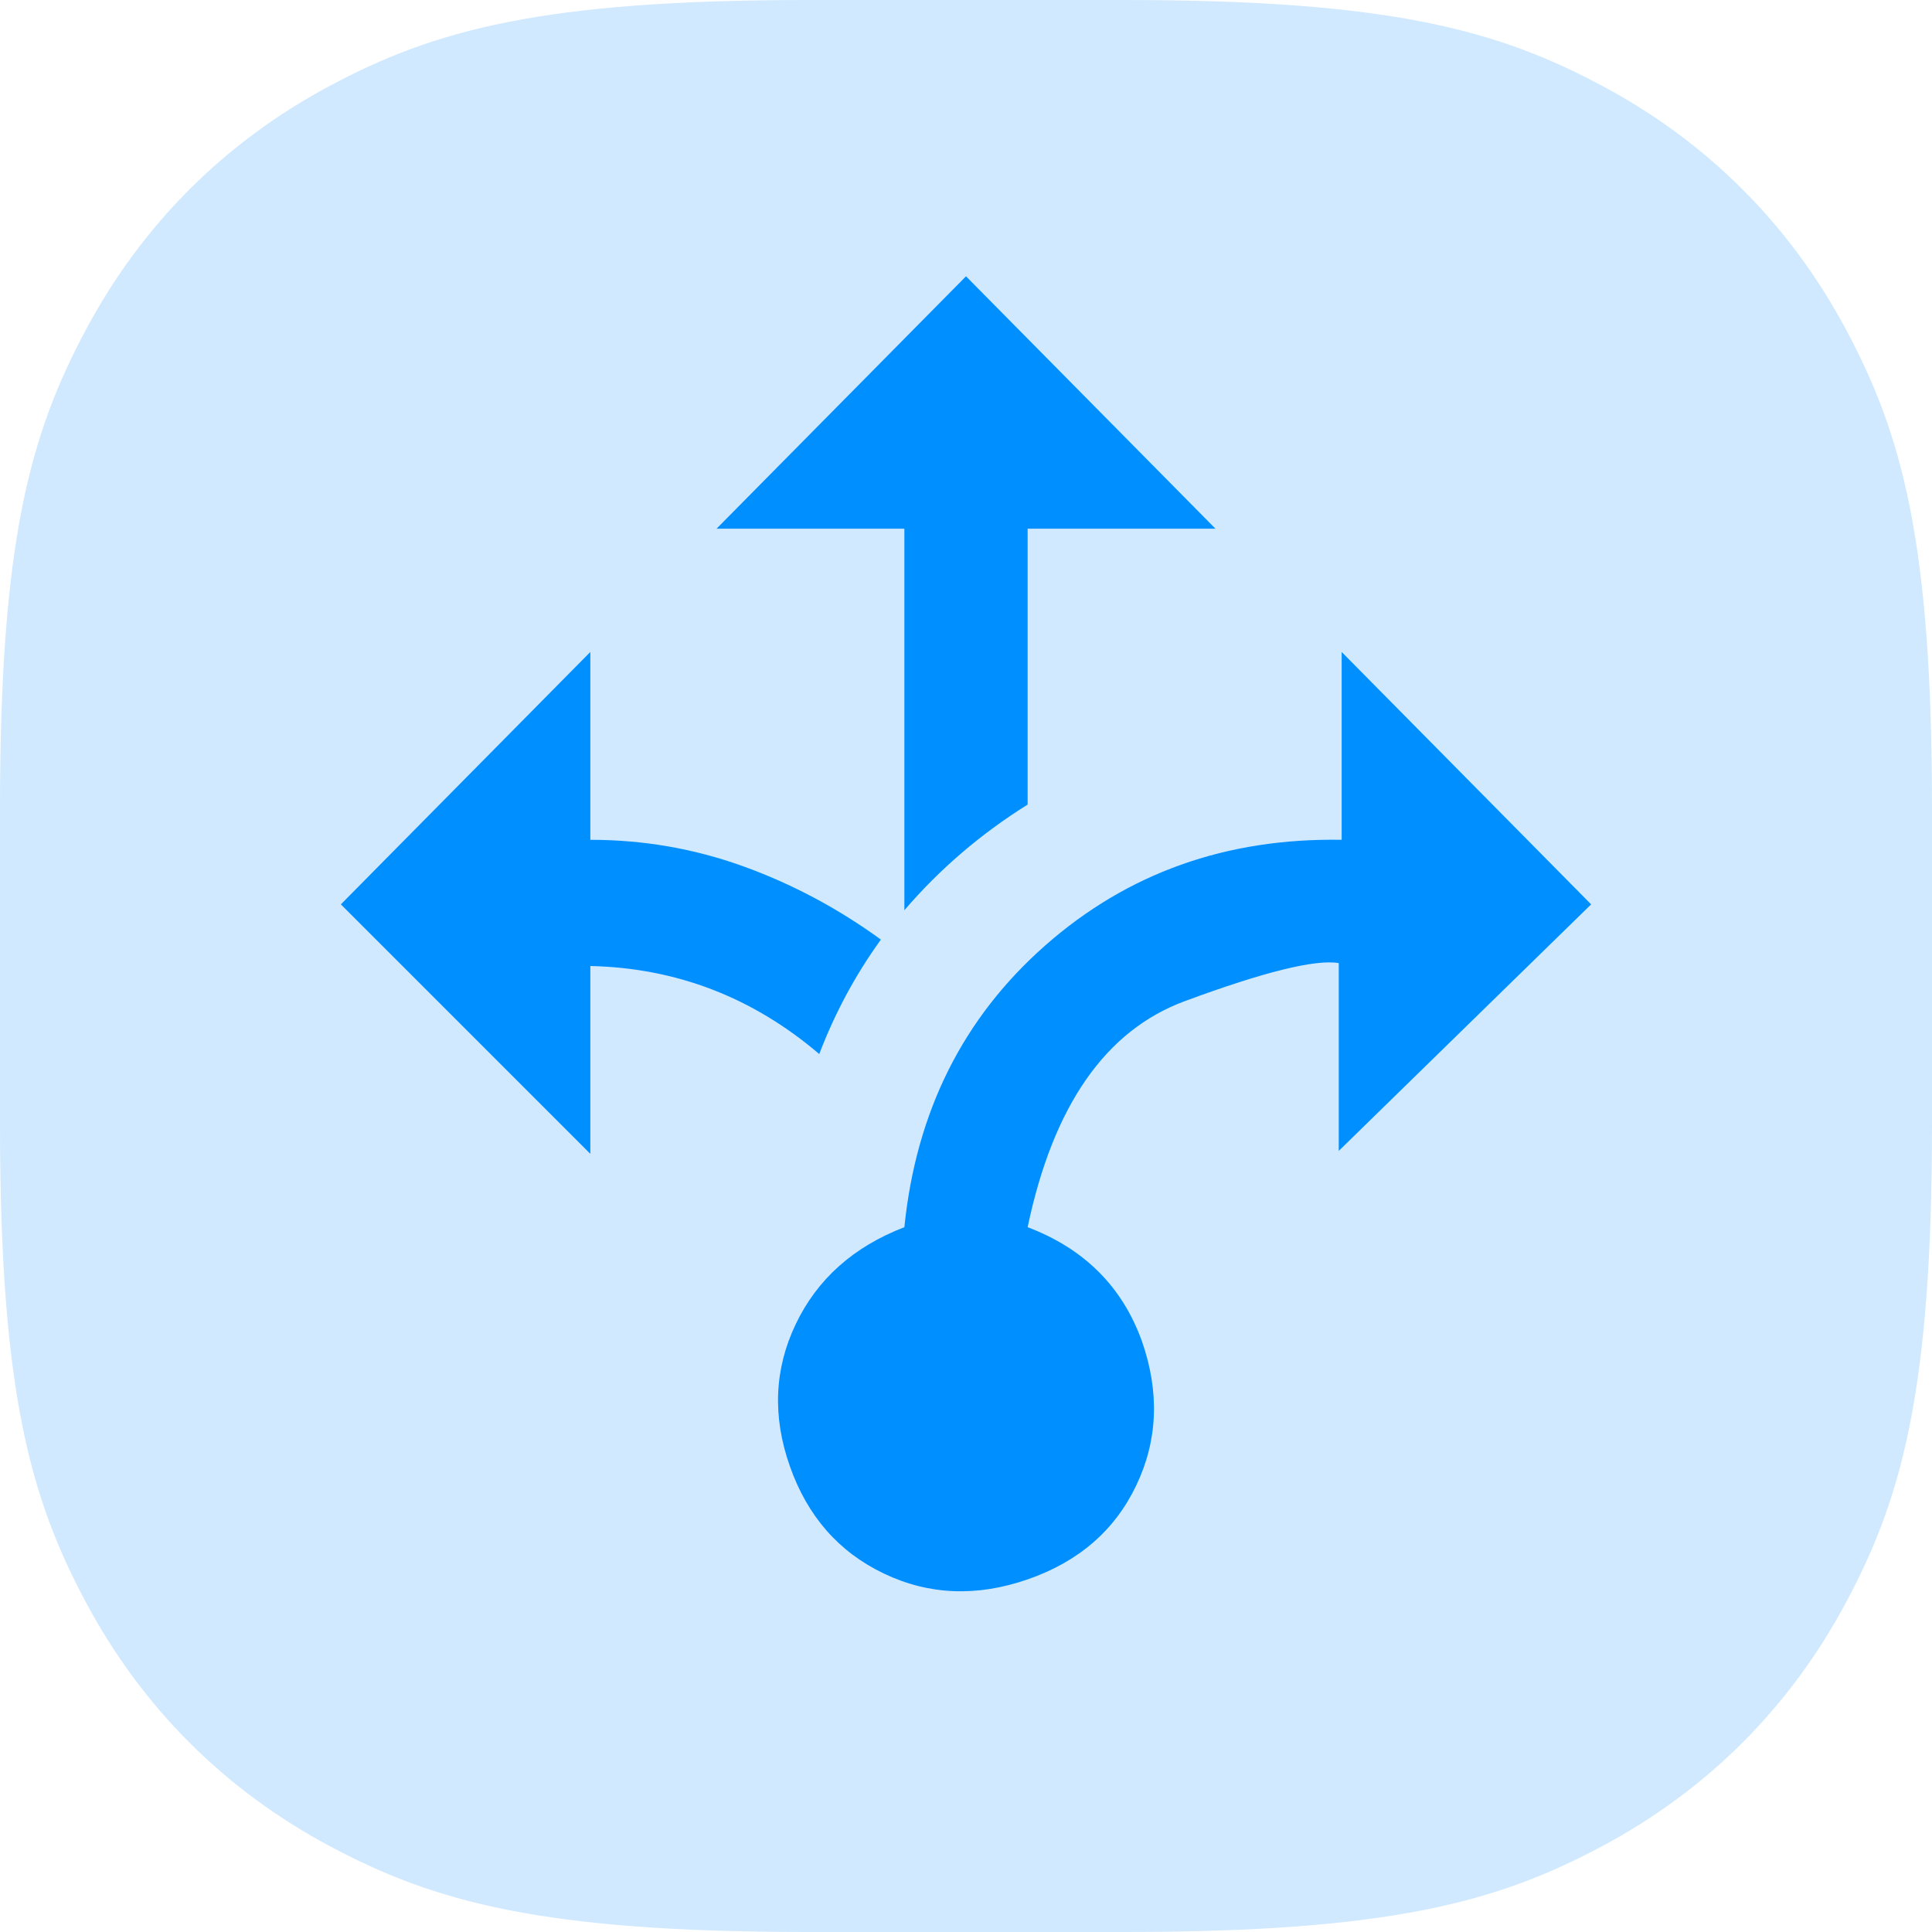 <?xml version="1.0" encoding="UTF-8"?>
<svg width="72px" height="72px" viewBox="0 0 72 72" version="1.1" xmlns="http://www.w3.org/2000/svg" xmlns:xlink="http://www.w3.org/1999/xlink">
    <!-- Generator: Sketch 55 (78076) - https://sketchapp.com -->
    <title>Icon Auto Execution</title>
    <desc>Created with Sketch.</desc>
    <g id="Page-1" stroke="none" stroke-width="1" fill="none" fill-rule="evenodd">
        <g id="UA-Command-Center---Adjustment" transform="translate(-782, -1284)">
            <g id="Icon-Auto-Execution" transform="translate(782, 1284)">
                <path d="M30.11,-1.12247071e-15 L41.89,1.12247071e-15 C51.8,-6.98116128e-16 55.811,1.114 59.722,3.206 C63.633,5.297 66.703,8.367 68.794,12.278 C70.886,16.189 72,20.2 72,30.11 L72,41.89 C72,51.8 70.886,55.811 68.794,59.722 C66.703,63.633 63.633,66.703 59.722,68.794 C55.811,70.886 51.8,72 41.89,72 L30.11,72 C20.2,72 16.189,70.886 12.278,68.794 C8.367,66.703 5.297,63.633 3.206,59.722 C1.114,55.811 4.65410752e-16,51.8 -7.4831381e-16,41.89 L7.4831381e-16,30.11 C-4.65410752e-16,20.2 1.114,16.189 3.206,12.278 C5.297,8.367 8.367,5.297 12.278,3.206 C16.189,1.114 20.2,6.98116128e-16 30.11,-1.12247071e-15 Z" id="Rectangle" fill="#D0E9FF"></path>
                <path d="M33.703,33.922 L33.703,19.703 L26.703,19.703 L36,10.297 L45.297,19.703 L38.297,19.703 L38.297,29.984 C36.547,31.078 35.016,32.391 33.703,33.922 Z M59.297,33.703 L49.891,42.891 L49.891,35.891 C49.016,35.745 47.102,36.219 44.148,37.312 C41.195,38.406 39.245,41.214 38.297,45.734 C40.411,46.536 41.833,47.958 42.562,50 C43.219,51.896 43.146,53.682 42.344,55.359 C41.542,57.036 40.193,58.203 38.297,58.859 C36.401,59.516 34.615,59.443 32.938,58.641 C31.26,57.839 30.094,56.508 29.438,54.648 C28.781,52.789 28.854,51.021 29.656,49.344 C30.458,47.667 31.807,46.464 33.703,45.734 C34.141,41.432 35.891,37.932 38.953,35.234 C42.016,32.536 45.698,31.224 50,31.297 L50,24.297 L59.297,33.703 Z M32.828,35.016 C31.88,36.328 31.115,37.75 30.531,39.281 C28.052,37.167 25.208,36.073 22,36 L22,43 L12.703,33.703 L22,24.297 L22,31.297 C23.969,31.297 25.865,31.625 27.688,32.281 C29.51,32.938 31.224,33.849 32.828,35.016 Z" id="了" fill="#008FFF" fill-rule="nonzero"></path>
            </g>
        </g>
    </g>
</svg>